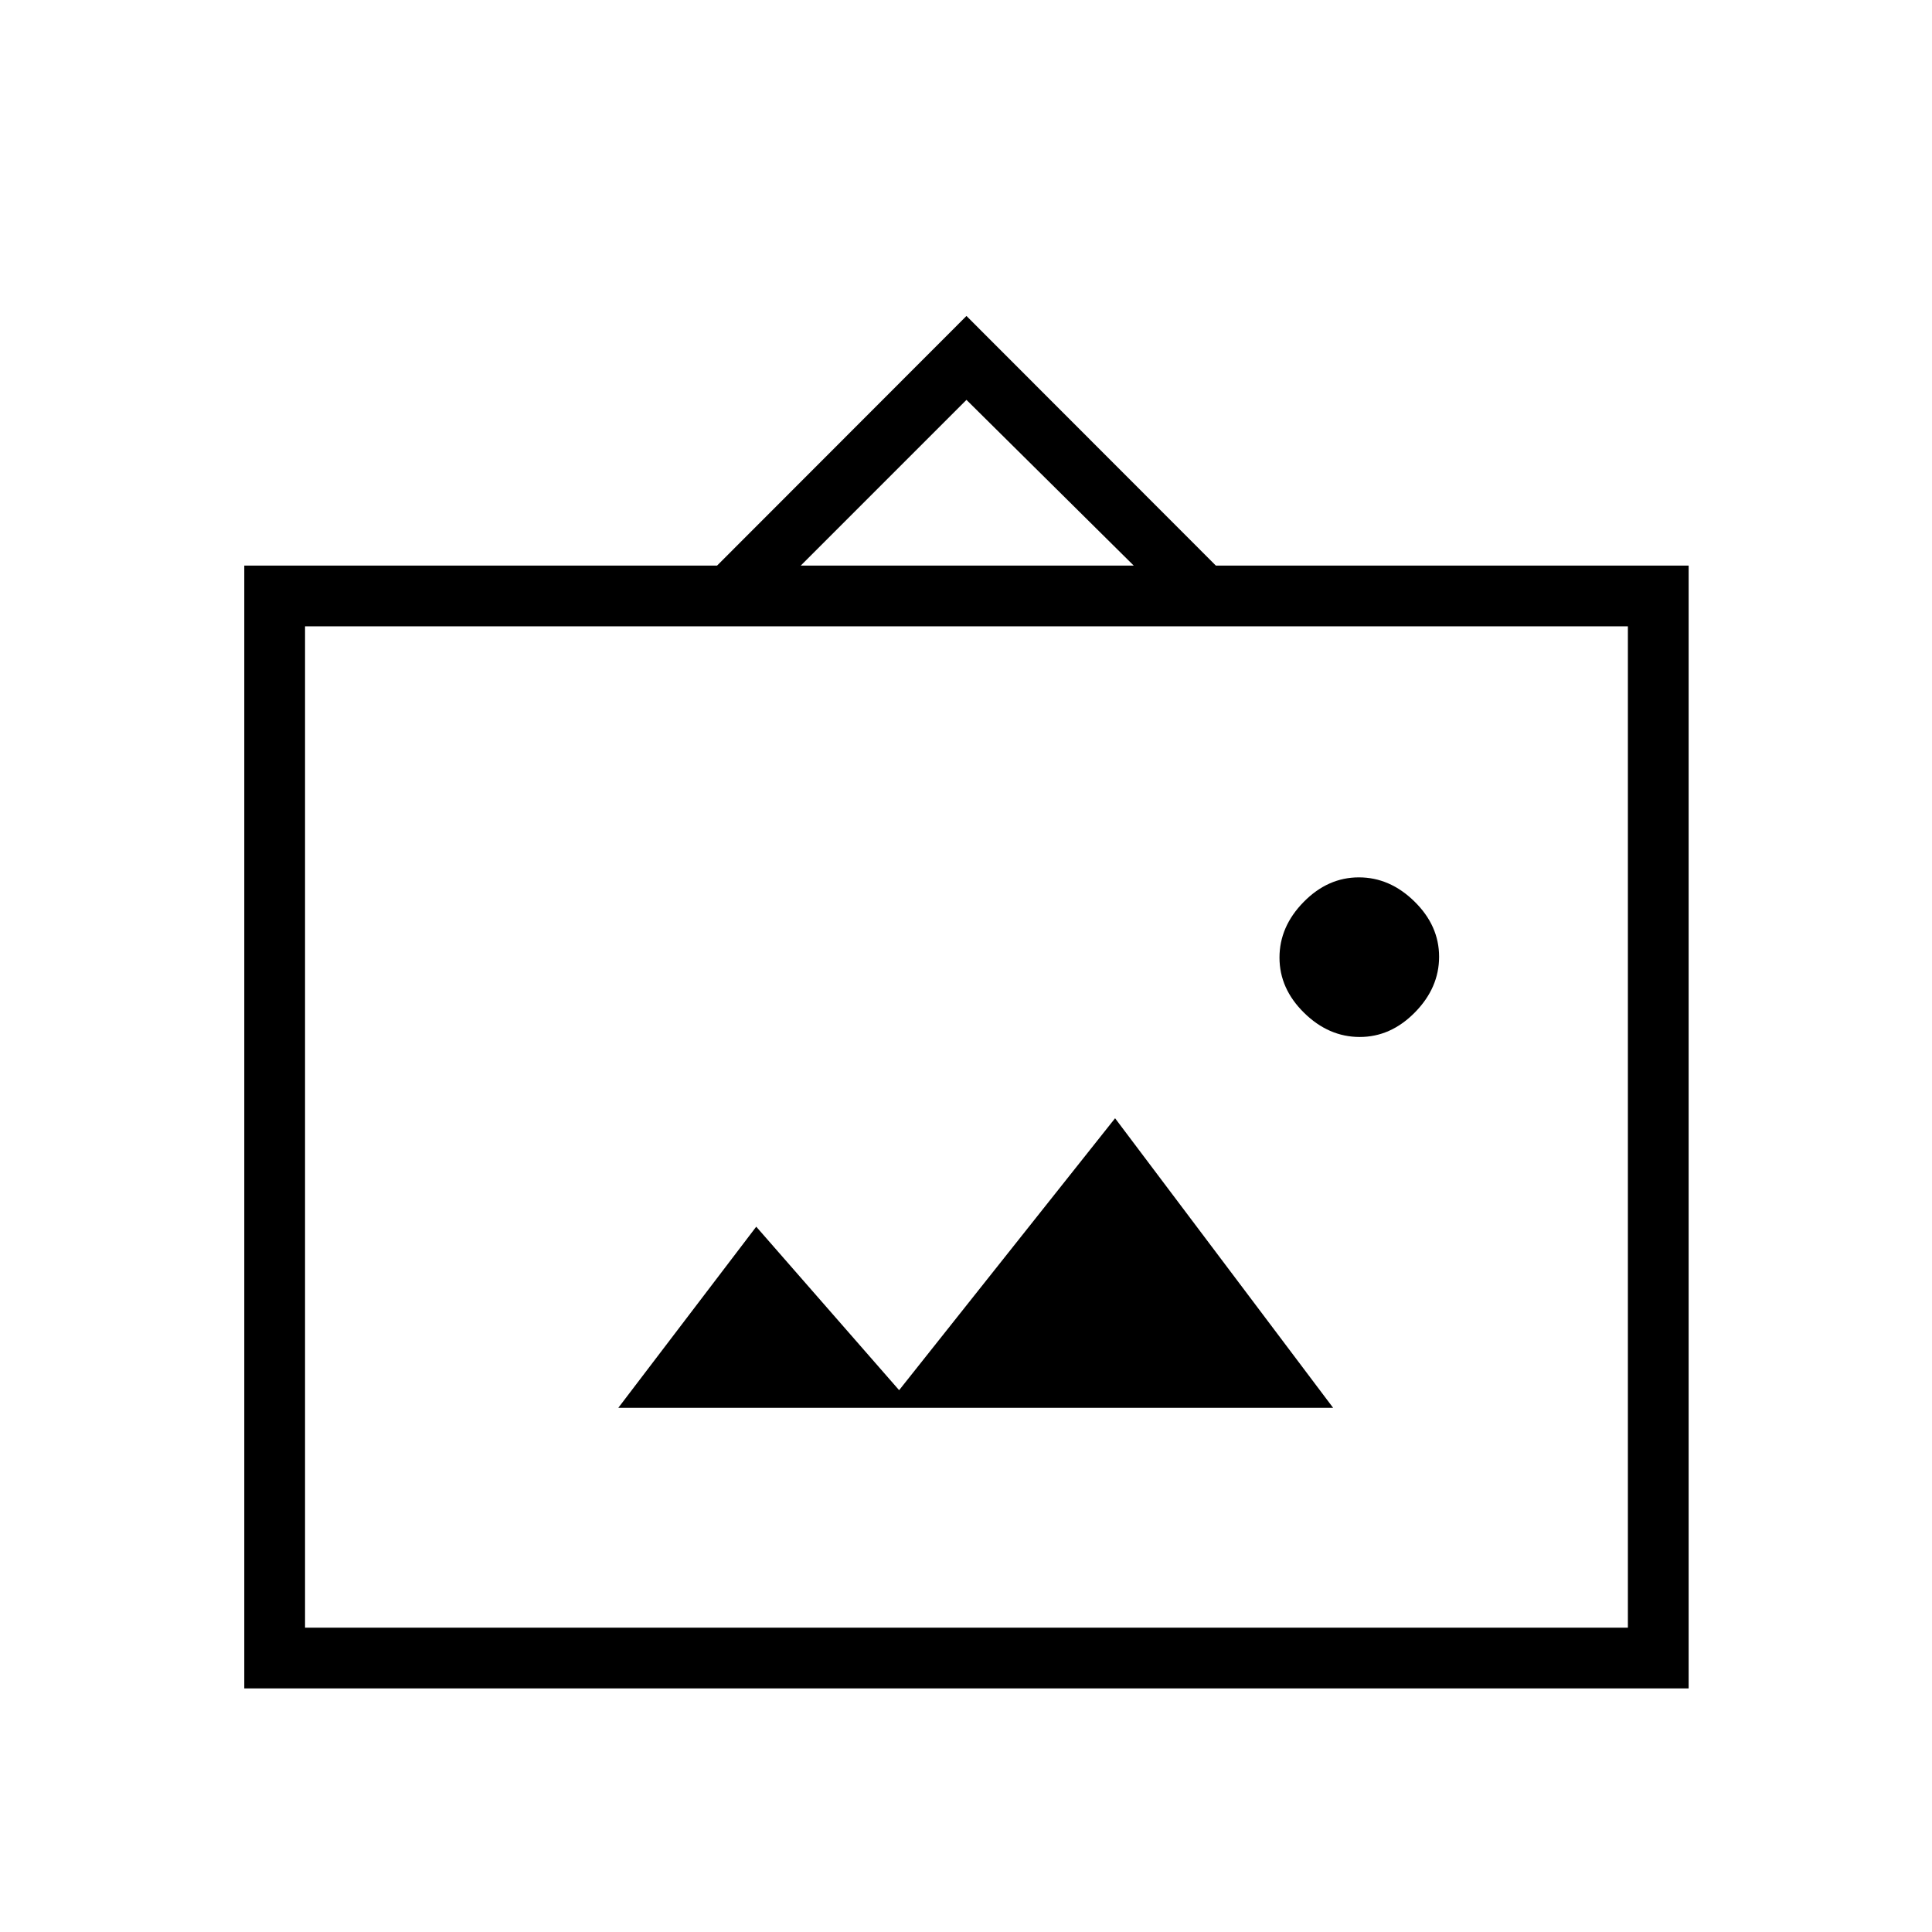 <svg xmlns="http://www.w3.org/2000/svg" height="48" viewBox="0 -960 960 960" width="48"><path d="M121.384-121.038v-557.924h234.923L480.231-803l123.923 124.038h234.923v557.924H121.384Zm30.193-30.193h657.308v-497.538H151.577v497.538Zm155.653-109.23h355.193L554.077-404.346 446.769-269.231l-71-81.231-68.539 90.001Zm368.404-184.27q15.424 0 27.434-12.22 12.009-12.22 12.009-27.644 0-15.424-12.22-27.434-12.22-12.01-27.644-12.01-15.424 0-27.434 12.22-12.01 12.22-12.01 27.645 0 15.424 12.22 27.434 12.22 12.009 27.645 12.009ZM397.885-678.962h165.461l-83.115-82.346-82.346 82.346ZM151.577-151.231v-497.538 497.538Z"/></svg>